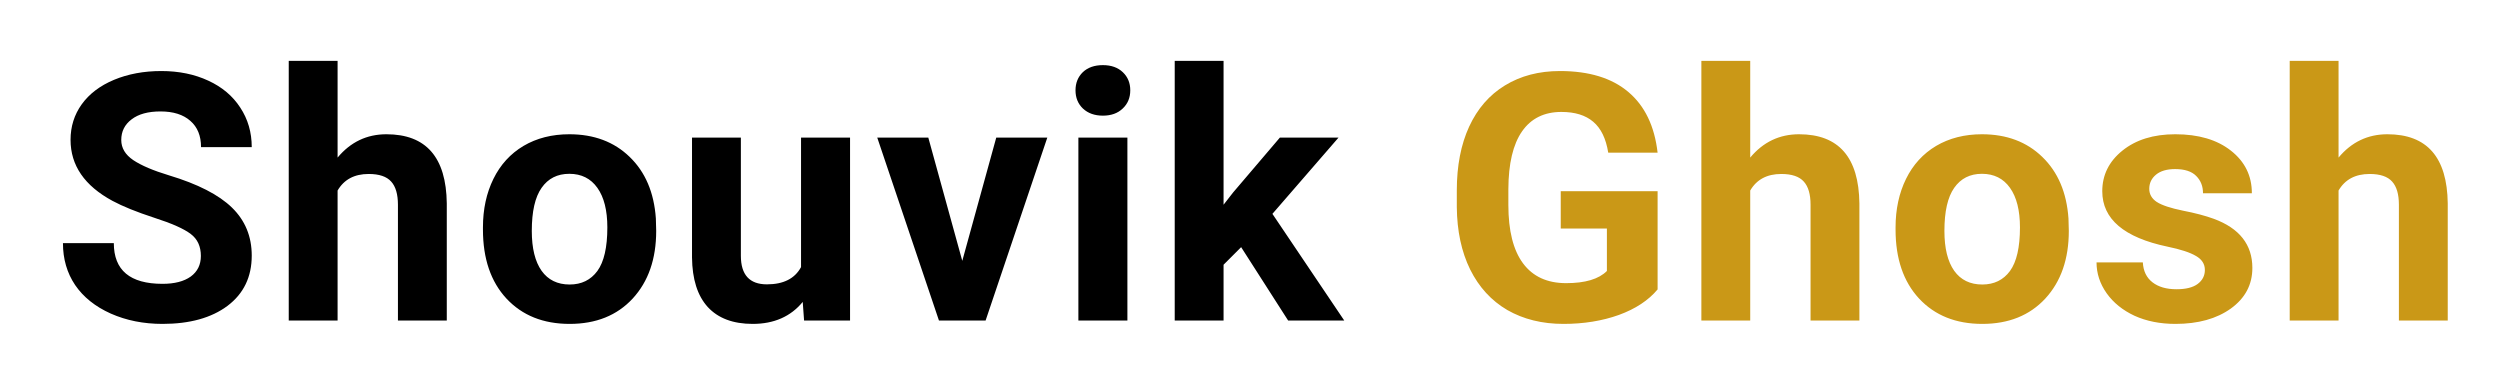 <svg width="195" height="30" viewBox="0 0 195 30" fill="none" xmlns="http://www.w3.org/2000/svg">
<g filter="url(#filter0_d)">
<path d="M15.668 15.964C15.668 15.217 15.404 14.646 14.877 14.25C14.349 13.846 13.4 13.424 12.029 12.984C10.658 12.536 9.572 12.097 8.772 11.666C6.593 10.488 5.503 8.902 5.503 6.907C5.503 5.87 5.793 4.947 6.373 4.138C6.962 3.321 7.801 2.684 8.891 2.227C9.99 1.77 11.22 1.541 12.582 1.541C13.954 1.541 15.175 1.792 16.248 2.292C17.32 2.785 18.15 3.483 18.739 4.389C19.337 5.294 19.636 6.322 19.636 7.474H15.681C15.681 6.595 15.404 5.914 14.85 5.43C14.296 4.938 13.519 4.692 12.517 4.692C11.55 4.692 10.798 4.898 10.262 5.312C9.726 5.716 9.458 6.252 9.458 6.92C9.458 7.544 9.77 8.067 10.394 8.489C11.027 8.911 11.954 9.306 13.176 9.675C15.426 10.352 17.065 11.191 18.093 12.193C19.122 13.195 19.636 14.443 19.636 15.938C19.636 17.599 19.007 18.904 17.75 19.853C16.494 20.794 14.802 21.264 12.675 21.264C11.198 21.264 9.854 20.996 8.641 20.459C7.428 19.915 6.5 19.172 5.859 18.231C5.226 17.291 4.91 16.201 4.91 14.962H8.878C8.878 17.08 10.144 18.139 12.675 18.139C13.615 18.139 14.349 17.95 14.877 17.572C15.404 17.186 15.668 16.649 15.668 15.964ZM26.332 8.291C27.343 7.078 28.613 6.472 30.142 6.472C33.236 6.472 34.805 8.269 34.849 11.864V21H31.039V11.969C31.039 11.152 30.863 10.55 30.512 10.163C30.16 9.768 29.576 9.57 28.758 9.57C27.642 9.57 26.834 10.001 26.332 10.862V21H22.522V0.75H26.332V8.291ZM37.67 13.736C37.67 12.321 37.942 11.06 38.487 9.952C39.032 8.845 39.814 7.988 40.834 7.381C41.862 6.775 43.053 6.472 44.407 6.472C46.331 6.472 47.9 7.061 49.113 8.238C50.335 9.416 51.016 11.016 51.157 13.037L51.183 14.013C51.183 16.201 50.572 17.959 49.35 19.286C48.129 20.605 46.49 21.264 44.433 21.264C42.376 21.264 40.733 20.605 39.502 19.286C38.281 17.968 37.67 16.175 37.67 13.907V13.736ZM41.48 14.013C41.48 15.366 41.735 16.403 42.245 17.124C42.754 17.836 43.484 18.192 44.433 18.192C45.356 18.192 46.077 17.84 46.595 17.137C47.114 16.425 47.373 15.291 47.373 13.736C47.373 12.409 47.114 11.38 46.595 10.651C46.077 9.921 45.347 9.557 44.407 9.557C43.475 9.557 42.754 9.921 42.245 10.651C41.735 11.372 41.48 12.492 41.48 14.013ZM62.613 19.55C61.672 20.692 60.371 21.264 58.71 21.264C57.181 21.264 56.012 20.824 55.203 19.945C54.404 19.066 53.995 17.779 53.977 16.082V6.735H57.788V15.951C57.788 17.436 58.464 18.179 59.818 18.179C61.11 18.179 61.997 17.73 62.481 16.834V6.735H66.304V21H62.718L62.613 19.55ZM75.058 16.346L77.707 6.735H81.689L76.877 21H73.238L68.426 6.735H72.408L75.058 16.346ZM87.937 21H84.114V6.735H87.937V21ZM83.89 3.044C83.89 2.473 84.079 2.002 84.457 1.633C84.844 1.264 85.367 1.08 86.026 1.08C86.676 1.08 87.195 1.264 87.581 1.633C87.968 2.002 88.161 2.473 88.161 3.044C88.161 3.624 87.964 4.099 87.568 4.468C87.181 4.837 86.667 5.021 86.026 5.021C85.384 5.021 84.865 4.837 84.47 4.468C84.083 4.099 83.89 3.624 83.89 3.044ZM96.809 15.278L95.438 16.649V21H91.628V0.75H95.438V11.969L96.177 11.02L99.828 6.735H104.403L99.248 12.681L104.851 21H100.474L96.809 15.278Z" fill="black"/>
<path d="M129.293 18.574C128.581 19.427 127.574 20.09 126.274 20.565C124.973 21.031 123.531 21.264 121.949 21.264C120.288 21.264 118.829 20.903 117.572 20.183C116.324 19.453 115.358 18.398 114.672 17.019C113.995 15.639 113.648 14.017 113.631 12.154V10.849C113.631 8.933 113.951 7.276 114.593 5.878C115.243 4.472 116.175 3.4 117.388 2.662C118.61 1.915 120.038 1.541 121.673 1.541C123.949 1.541 125.729 2.086 127.012 3.176C128.295 4.257 129.055 5.834 129.293 7.909H125.443C125.267 6.81 124.876 6.006 124.27 5.496C123.672 4.986 122.846 4.731 121.791 4.731C120.446 4.731 119.423 5.237 118.719 6.248C118.016 7.258 117.66 8.761 117.652 10.756V11.982C117.652 13.995 118.034 15.516 118.799 16.544C119.563 17.572 120.684 18.086 122.16 18.086C123.646 18.086 124.705 17.77 125.338 17.137V13.828H121.738V10.915H129.293V18.574ZM136.517 8.291C137.527 7.078 138.798 6.472 140.327 6.472C143.421 6.472 144.989 8.269 145.033 11.864V21H141.223V11.969C141.223 11.152 141.048 10.55 140.696 10.163C140.344 9.768 139.76 9.57 138.943 9.57C137.826 9.57 137.018 10.001 136.517 10.862V21H132.707V0.75H136.517V8.291ZM147.854 13.736C147.854 12.321 148.127 11.06 148.671 9.952C149.216 8.845 149.999 7.988 151.018 7.381C152.046 6.775 153.237 6.472 154.591 6.472C156.516 6.472 158.085 7.061 159.297 8.238C160.519 9.416 161.2 11.016 161.341 13.037L161.367 14.013C161.367 16.201 160.756 17.959 159.535 19.286C158.313 20.605 156.674 21.264 154.617 21.264C152.561 21.264 150.917 20.605 149.687 19.286C148.465 17.968 147.854 16.175 147.854 13.907V13.736ZM151.664 14.013C151.664 15.366 151.919 16.403 152.429 17.124C152.939 17.836 153.668 18.192 154.617 18.192C155.54 18.192 156.261 17.84 156.779 17.137C157.298 16.425 157.557 15.291 157.557 13.736C157.557 12.409 157.298 11.38 156.779 10.651C156.261 9.921 155.531 9.557 154.591 9.557C153.659 9.557 152.939 9.921 152.429 10.651C151.919 11.372 151.664 12.492 151.664 14.013ZM171.98 17.058C171.98 16.592 171.747 16.227 171.281 15.964C170.824 15.691 170.086 15.45 169.066 15.239C165.673 14.527 163.977 13.085 163.977 10.915C163.977 9.649 164.5 8.594 165.546 7.75C166.601 6.898 167.976 6.472 169.672 6.472C171.483 6.472 172.929 6.898 174.01 7.75C175.1 8.603 175.645 9.71 175.645 11.073H171.835C171.835 10.528 171.659 10.08 171.307 9.728C170.956 9.368 170.406 9.188 169.659 9.188C169.018 9.188 168.521 9.333 168.169 9.623C167.818 9.913 167.642 10.282 167.642 10.73C167.642 11.152 167.84 11.495 168.235 11.758C168.64 12.013 169.316 12.237 170.266 12.431C171.215 12.615 172.015 12.826 172.665 13.063C174.678 13.802 175.684 15.081 175.684 16.9C175.684 18.201 175.126 19.255 174.01 20.064C172.894 20.864 171.452 21.264 169.686 21.264C168.49 21.264 167.427 21.053 166.495 20.631C165.572 20.2 164.847 19.616 164.32 18.877C163.793 18.13 163.529 17.326 163.529 16.465H167.141C167.176 17.142 167.427 17.66 167.893 18.02C168.358 18.381 168.982 18.561 169.765 18.561C170.494 18.561 171.044 18.425 171.413 18.152C171.791 17.871 171.98 17.506 171.98 17.058ZM182.407 8.291C183.418 7.078 184.688 6.472 186.217 6.472C189.311 6.472 190.88 8.269 190.924 11.864V21H187.114V11.969C187.114 11.152 186.938 10.55 186.586 10.163C186.235 9.768 185.65 9.57 184.833 9.57C183.717 9.57 182.908 10.001 182.407 10.862V21H178.597V0.75H182.407V8.291Z" fill="#CA9817"/>
</g>
<defs>
<filter id="filter0_d" x="0.91" y="0.75" width="194.014" height="28.514" filterUnits="userSpaceOnUse" color-interpolation-filters="sRGB">
<feFlood flood-opacity="0" result="BackgroundImageFix"/>
<feColorMatrix in="SourceAlpha" type="matrix" values="0 0 0 0 0 0 0 0 0 0 0 0 0 0 0 0 0 0 127 0"/>
<feOffset dy="4"/>
<feGaussianBlur stdDeviation="2"/>
<feColorMatrix type="matrix" values="0 0 0 0 0 0 0 0 0 0 0 0 0 0 0 0 0 0 0.25 0"/>
<feBlend mode="normal" in2="BackgroundImageFix" result="effect1_dropShadow"/>
<feBlend mode="normal" in="SourceGraphic" in2="effect1_dropShadow" result="shape"/>
</filter>
</defs>
</svg>
